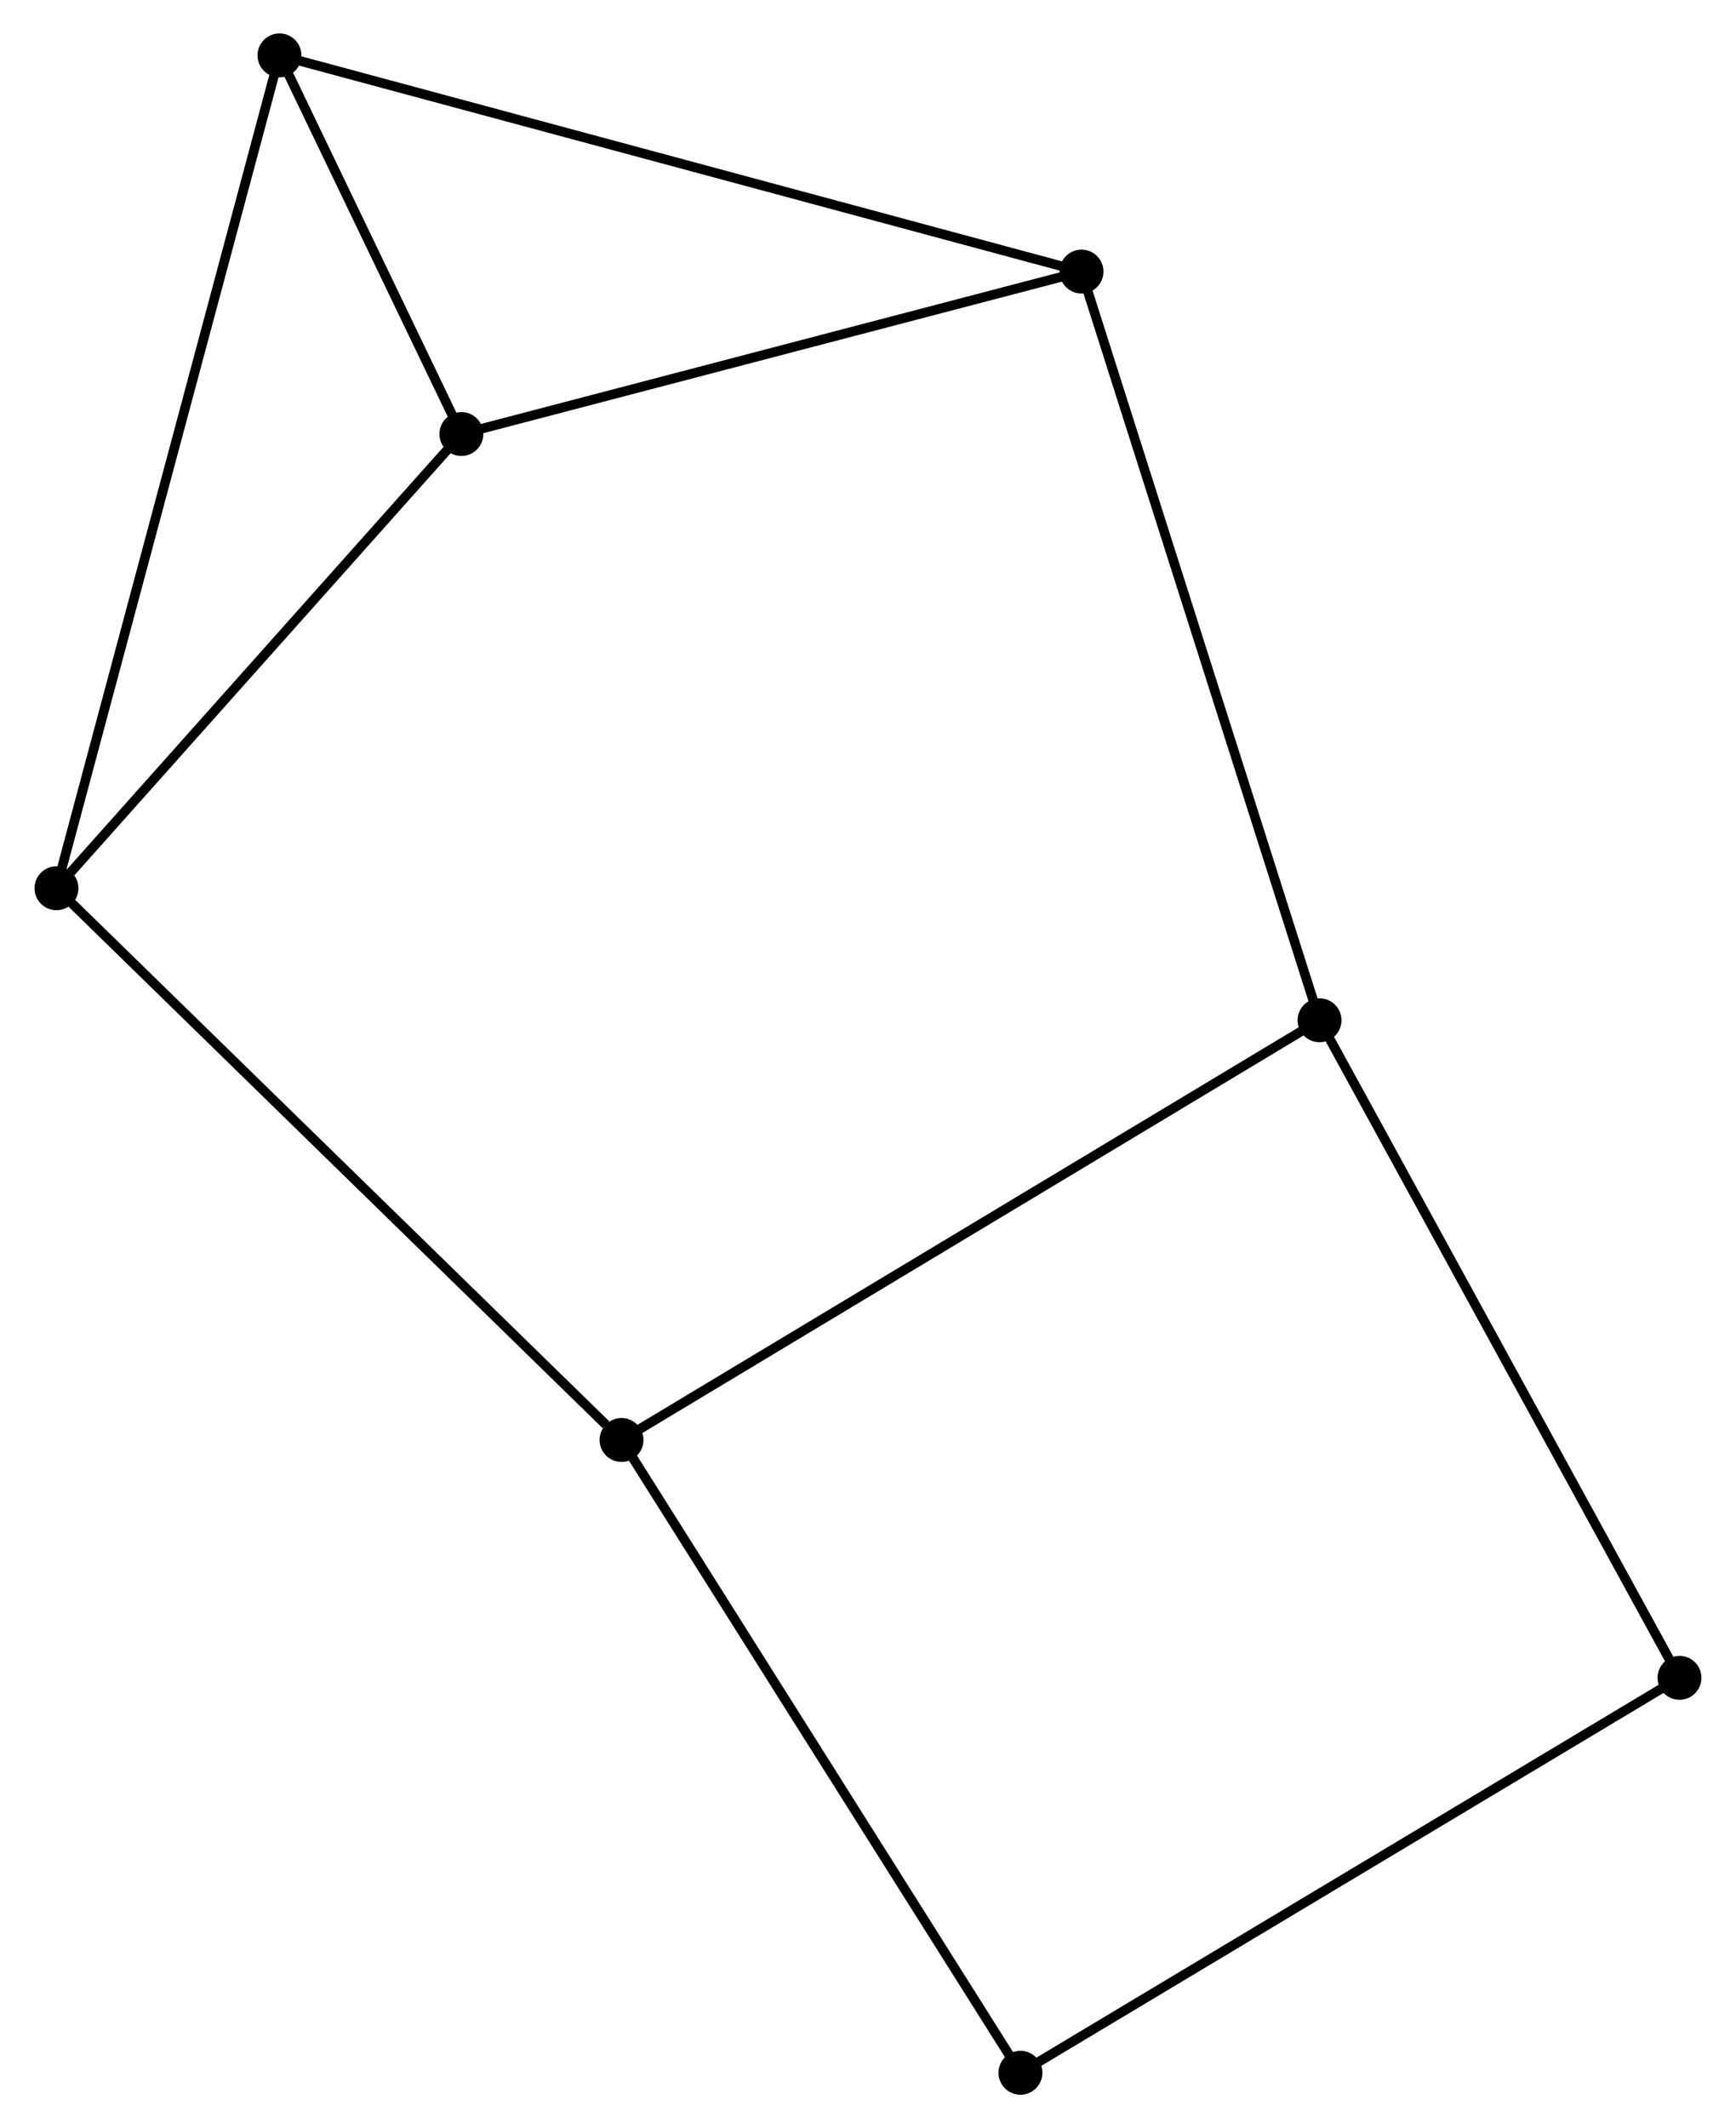 <?xml version="1.0" encoding="UTF-8" standalone="no"?>
<!DOCTYPE svg PUBLIC "-//W3C//DTD SVG 1.1//EN"
 "http://www.w3.org/Graphics/SVG/1.1/DTD/svg11.dtd">
<!-- Generated by graphviz version 2.36.0 (20140111.2315)
 -->
<!-- Title: %3 Pages: 1 -->
<svg width="182pt" height="223pt"
 viewBox="0.00 0.00 181.66 222.87" xmlns="http://www.w3.org/2000/svg" xmlns:xlink="http://www.w3.org/1999/xlink">
<g id="graph0" class="graph" transform="scale(1 1) rotate(0) translate(4 218.874)">
<title>%3</title>
<!-- 0 -->
<g id="node1" class="node"><title>0</title>
<ellipse fill="black" stroke="black" cx="1.8" cy="-125.851" rx="1.8" ry="1.8"/>
</g>
<!-- 2 -->
<g id="node2" class="node"><title>2</title>
<ellipse fill="black" stroke="black" cx="61.005" cy="-68.071" rx="1.8" ry="1.8"/>
</g>
<!-- 0&#45;&#45;2 -->
<g id="edge1" class="edge"><title>0&#45;&#45;2</title>
<path fill="none" stroke="black" d="M3.264,-124.423C11.383,-116.498 50.841,-77.991 59.376,-69.662"/>
</g>
<!-- 3 -->
<g id="node3" class="node"><title>3</title>
<ellipse fill="black" stroke="black" cx="44.225" cy="-173.42" rx="1.8" ry="1.8"/>
</g>
<!-- 0&#45;&#45;3 -->
<g id="edge2" class="edge"><title>0&#45;&#45;3</title>
<path fill="none" stroke="black" d="M3.212,-127.434C9.653,-134.656 36.223,-164.448 42.765,-171.783"/>
</g>
<!-- 5 -->
<g id="node4" class="node"><title>5</title>
<ellipse fill="black" stroke="black" cx="25.166" cy="-213.074" rx="1.8" ry="1.8"/>
</g>
<!-- 0&#45;&#45;5 -->
<g id="edge3" class="edge"><title>0&#45;&#45;5</title>
<path fill="none" stroke="black" d="M2.288,-127.673C5.329,-139.024 21.648,-199.94 24.68,-211.262"/>
</g>
<!-- 4 -->
<g id="node6" class="node"><title>4</title>
<ellipse fill="black" stroke="black" cx="134.141" cy="-112.024" rx="1.8" ry="1.8"/>
</g>
<!-- 2&#45;&#45;4 -->
<g id="edge7" class="edge"><title>2&#45;&#45;4</title>
<path fill="none" stroke="black" d="M62.813,-69.158C72.932,-75.239 122.443,-104.994 132.396,-110.976"/>
</g>
<!-- 7 -->
<g id="node7" class="node"><title>7</title>
<ellipse fill="black" stroke="black" cx="102.802" cy="-1.8" rx="1.8" ry="1.8"/>
</g>
<!-- 2&#45;&#45;7 -->
<g id="edge8" class="edge"><title>2&#45;&#45;7</title>
<path fill="none" stroke="black" d="M62.039,-66.433C67.771,-57.344 95.627,-13.177 101.652,-3.624"/>
</g>
<!-- 3&#45;&#45;5 -->
<g id="edge9" class="edge"><title>3&#45;&#45;5</title>
<path fill="none" stroke="black" d="M43.406,-175.124C40.271,-181.647 29.053,-204.985 25.96,-211.42"/>
</g>
<!-- 1 -->
<g id="node5" class="node"><title>1</title>
<ellipse fill="black" stroke="black" cx="109.201" cy="-190.433" rx="1.8" ry="1.8"/>
</g>
<!-- 1&#45;&#45;3 -->
<g id="edge4" class="edge"><title>1&#45;&#45;3</title>
<path fill="none" stroke="black" d="M107.326,-189.942C97.838,-187.458 55.198,-176.293 45.984,-173.881"/>
</g>
<!-- 1&#45;&#45;5 -->
<g id="edge6" class="edge"><title>1&#45;&#45;5</title>
<path fill="none" stroke="black" d="M107.446,-190.906C96.509,-193.853 37.82,-209.665 26.911,-212.604"/>
</g>
<!-- 1&#45;&#45;4 -->
<g id="edge5" class="edge"><title>1&#45;&#45;4</title>
<path fill="none" stroke="black" d="M109.817,-188.495C113.268,-177.647 130.152,-124.565 133.546,-113.895"/>
</g>
<!-- 6 -->
<g id="node8" class="node"><title>6</title>
<ellipse fill="black" stroke="black" cx="171.856" cy="-43.162" rx="1.8" ry="1.8"/>
</g>
<!-- 4&#45;&#45;6 -->
<g id="edge10" class="edge"><title>4&#45;&#45;6</title>
<path fill="none" stroke="black" d="M135.073,-110.322C140.245,-100.878 165.381,-54.984 170.818,-45.058"/>
</g>
<!-- 6&#45;&#45;7 -->
<g id="edge11" class="edge"><title>6&#45;&#45;7</title>
<path fill="none" stroke="black" d="M170.149,-42.14C160.678,-36.467 114.657,-8.901 104.703,-2.939"/>
</g>
</g>
</svg>
